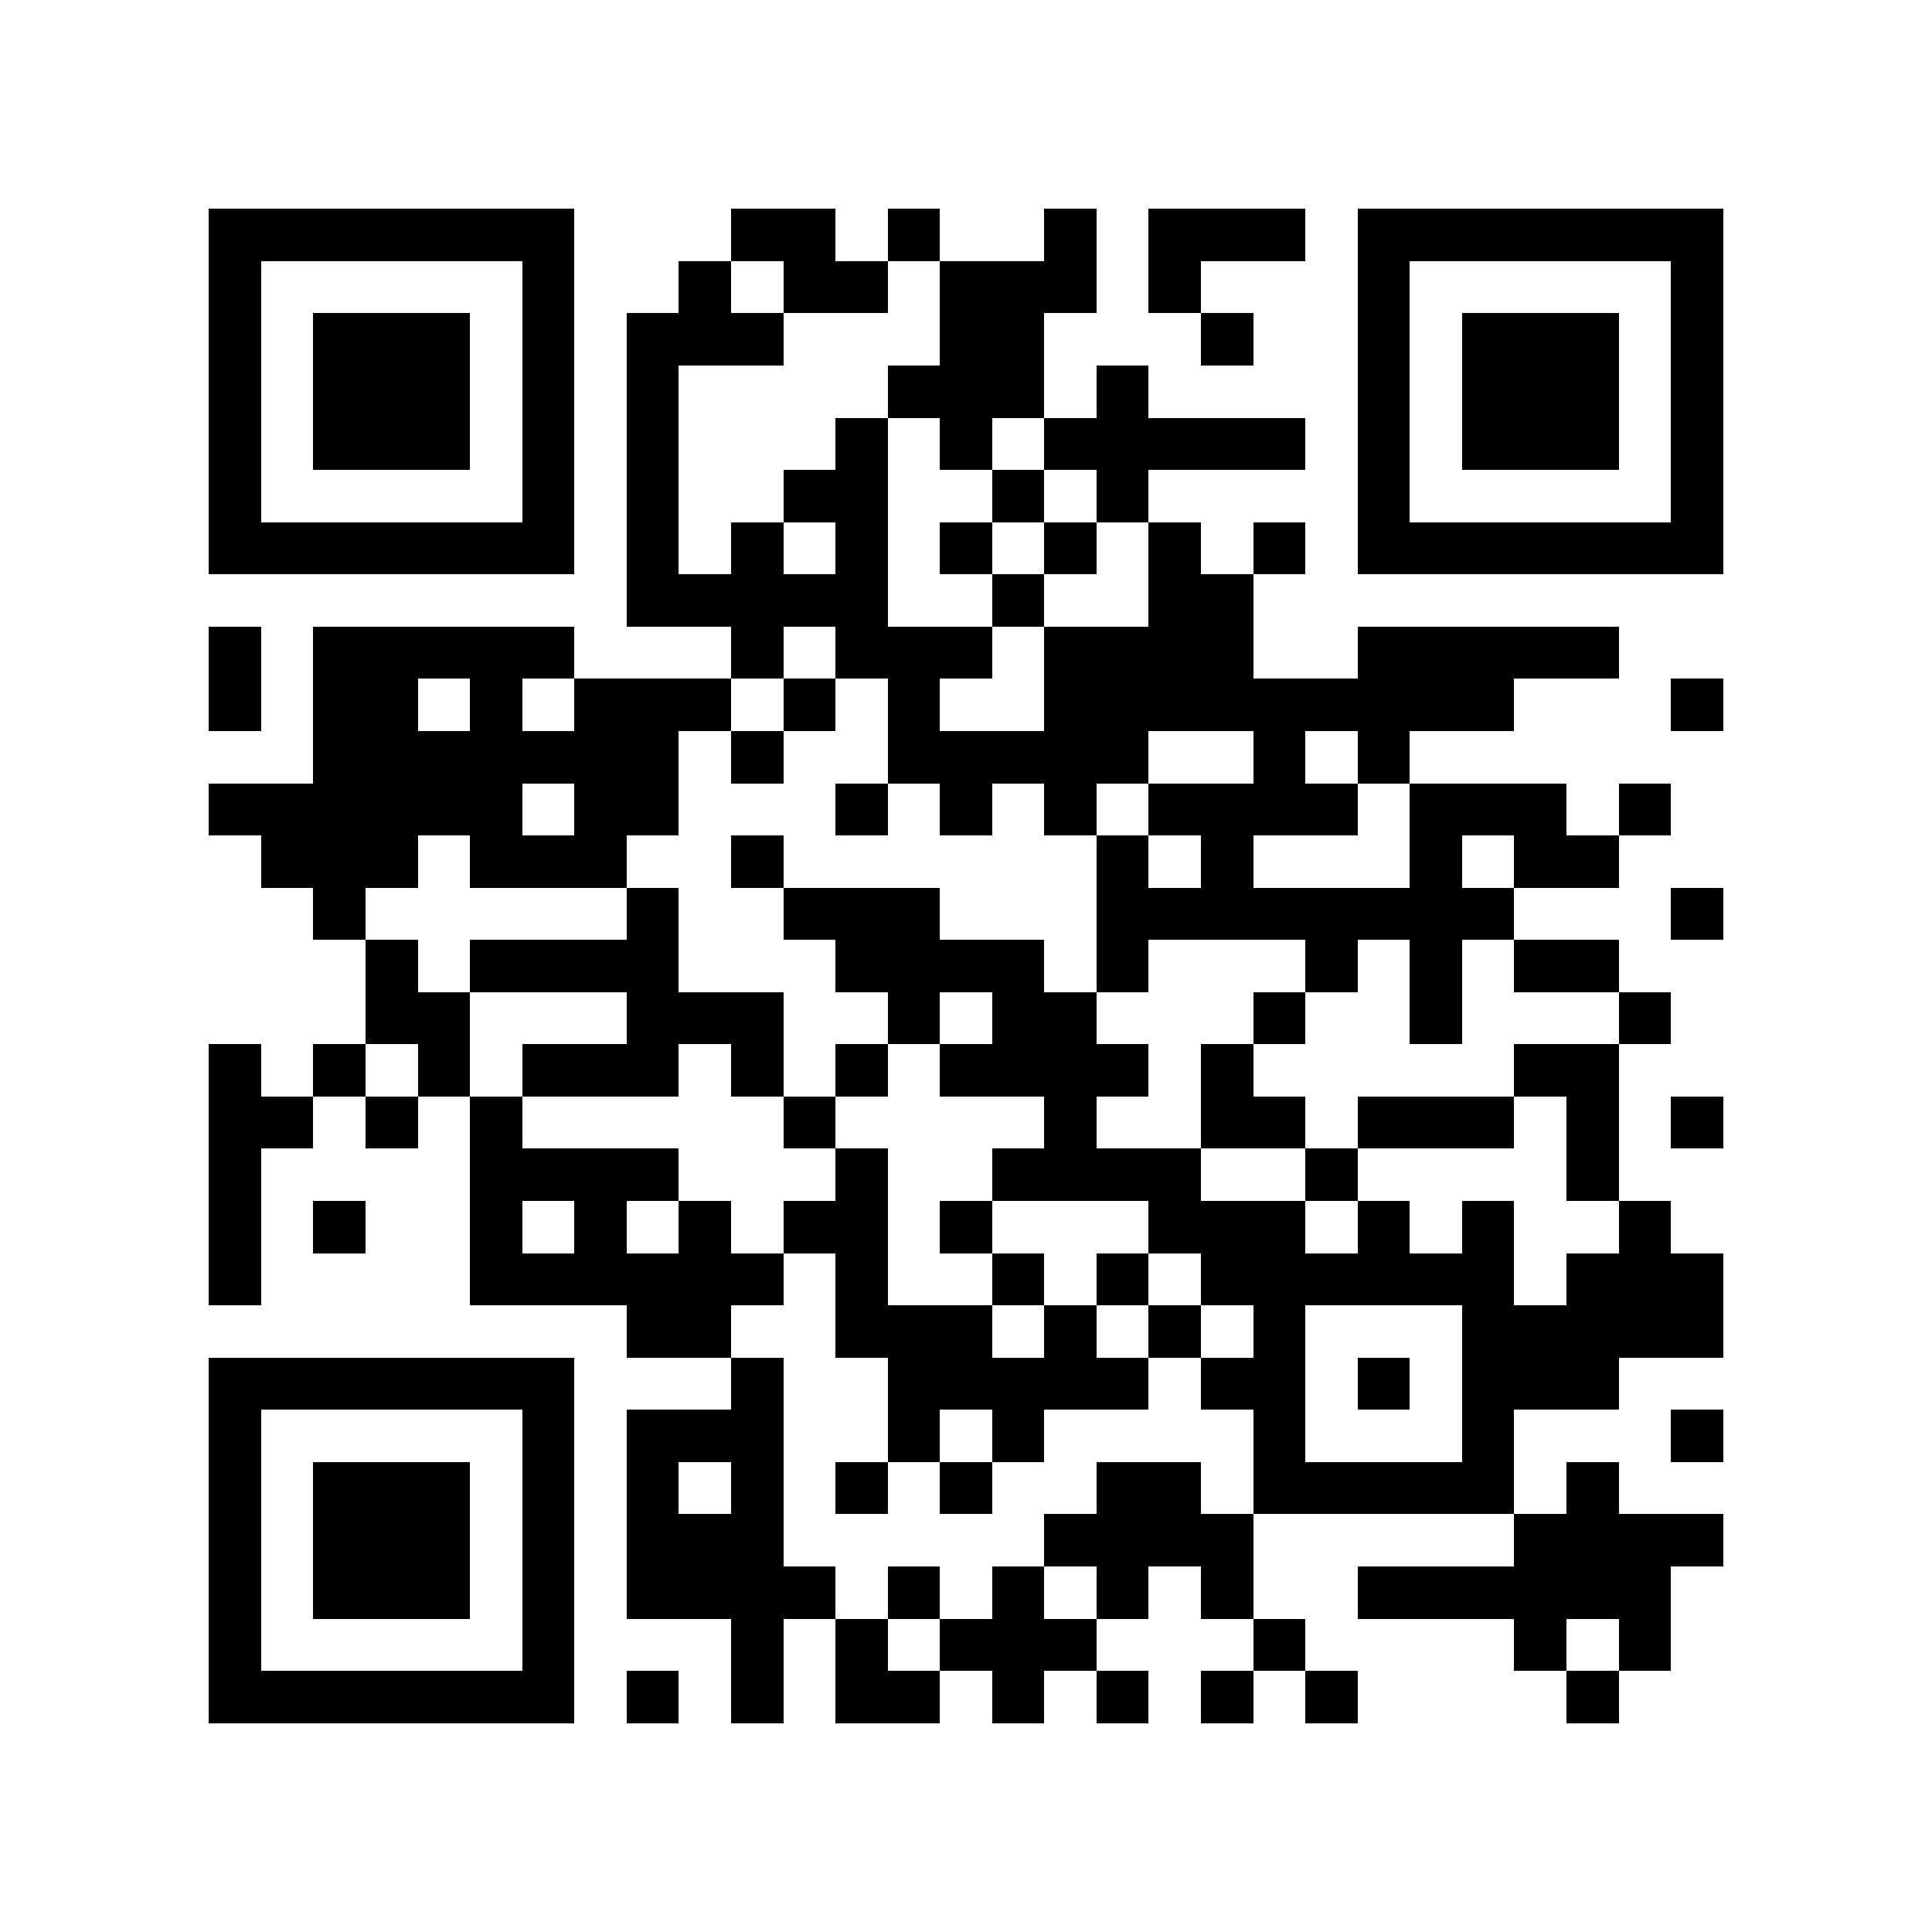 <?xml version="1.0" encoding="utf-8"?><!DOCTYPE svg PUBLIC "-//W3C//DTD SVG 1.1//EN" "http://www.w3.org/Graphics/SVG/1.1/DTD/svg11.dtd"><svg xmlns="http://www.w3.org/2000/svg" viewBox="0 0 37 37" shape-rendering="crispEdges"><path fill="#ffffff" d="M0 0h37v37H0z"/><path stroke="#000000" d="M4 4.5h7m3 0h2m1 0h1m2 0h1m1 0h3m1 0h7M4 5.5h1m5 0h1m2 0h1m1 0h2m1 0h3m1 0h1m3 0h1m5 0h1M4 6.5h1m1 0h3m1 0h1m1 0h3m3 0h2m3 0h1m2 0h1m1 0h3m1 0h1M4 7.5h1m1 0h3m1 0h1m1 0h1m4 0h3m1 0h1m4 0h1m1 0h3m1 0h1M4 8.5h1m1 0h3m1 0h1m1 0h1m3 0h1m1 0h1m1 0h5m1 0h1m1 0h3m1 0h1M4 9.5h1m5 0h1m1 0h1m2 0h2m2 0h1m1 0h1m4 0h1m5 0h1M4 10.5h7m1 0h1m1 0h1m1 0h1m1 0h1m1 0h1m1 0h1m1 0h1m1 0h7M12 11.5h5m2 0h1m2 0h2M4 12.5h1m1 0h5m3 0h1m1 0h3m1 0h4m2 0h5M4 13.5h1m1 0h2m1 0h1m1 0h3m1 0h1m1 0h1m2 0h9m3 0h1M6 14.5h7m1 0h1m2 0h5m2 0h1m1 0h1M4 15.5h6m1 0h2m3 0h1m1 0h1m1 0h1m1 0h4m1 0h3m1 0h1M5 16.5h3m1 0h3m2 0h1m6 0h1m1 0h1m3 0h1m1 0h2M6 17.5h1m5 0h1m2 0h3m3 0h8m3 0h1M7 18.5h1m1 0h4m3 0h4m1 0h1m3 0h1m1 0h1m1 0h2M7 19.5h2m3 0h3m2 0h1m1 0h2m3 0h1m2 0h1m3 0h1M4 20.5h1m1 0h1m1 0h1m1 0h3m1 0h1m1 0h1m1 0h4m1 0h1m5 0h2M4 21.5h2m1 0h1m1 0h1m5 0h1m4 0h1m2 0h2m1 0h3m1 0h1m1 0h1M4 22.5h1m4 0h4m3 0h1m2 0h4m2 0h1m4 0h1M4 23.5h1m1 0h1m2 0h1m1 0h1m1 0h1m1 0h2m1 0h1m3 0h3m1 0h1m1 0h1m2 0h1M4 24.5h1m4 0h6m1 0h1m2 0h1m1 0h1m1 0h6m1 0h3M12 25.5h2m2 0h3m1 0h1m1 0h1m1 0h1m3 0h5M4 26.5h7m3 0h1m2 0h5m1 0h2m1 0h1m1 0h3M4 27.5h1m5 0h1m1 0h3m2 0h1m1 0h1m4 0h1m3 0h1m3 0h1M4 28.5h1m1 0h3m1 0h1m1 0h1m1 0h1m1 0h1m1 0h1m2 0h2m1 0h5m1 0h1M4 29.5h1m1 0h3m1 0h1m1 0h3m5 0h4m5 0h4M4 30.5h1m1 0h3m1 0h1m1 0h4m1 0h1m1 0h1m1 0h1m1 0h1m2 0h6M4 31.5h1m5 0h1m3 0h1m1 0h1m1 0h3m3 0h1m4 0h1m1 0h1M4 32.5h7m1 0h1m1 0h1m1 0h2m1 0h1m1 0h1m1 0h1m1 0h1m4 0h1"/></svg>
